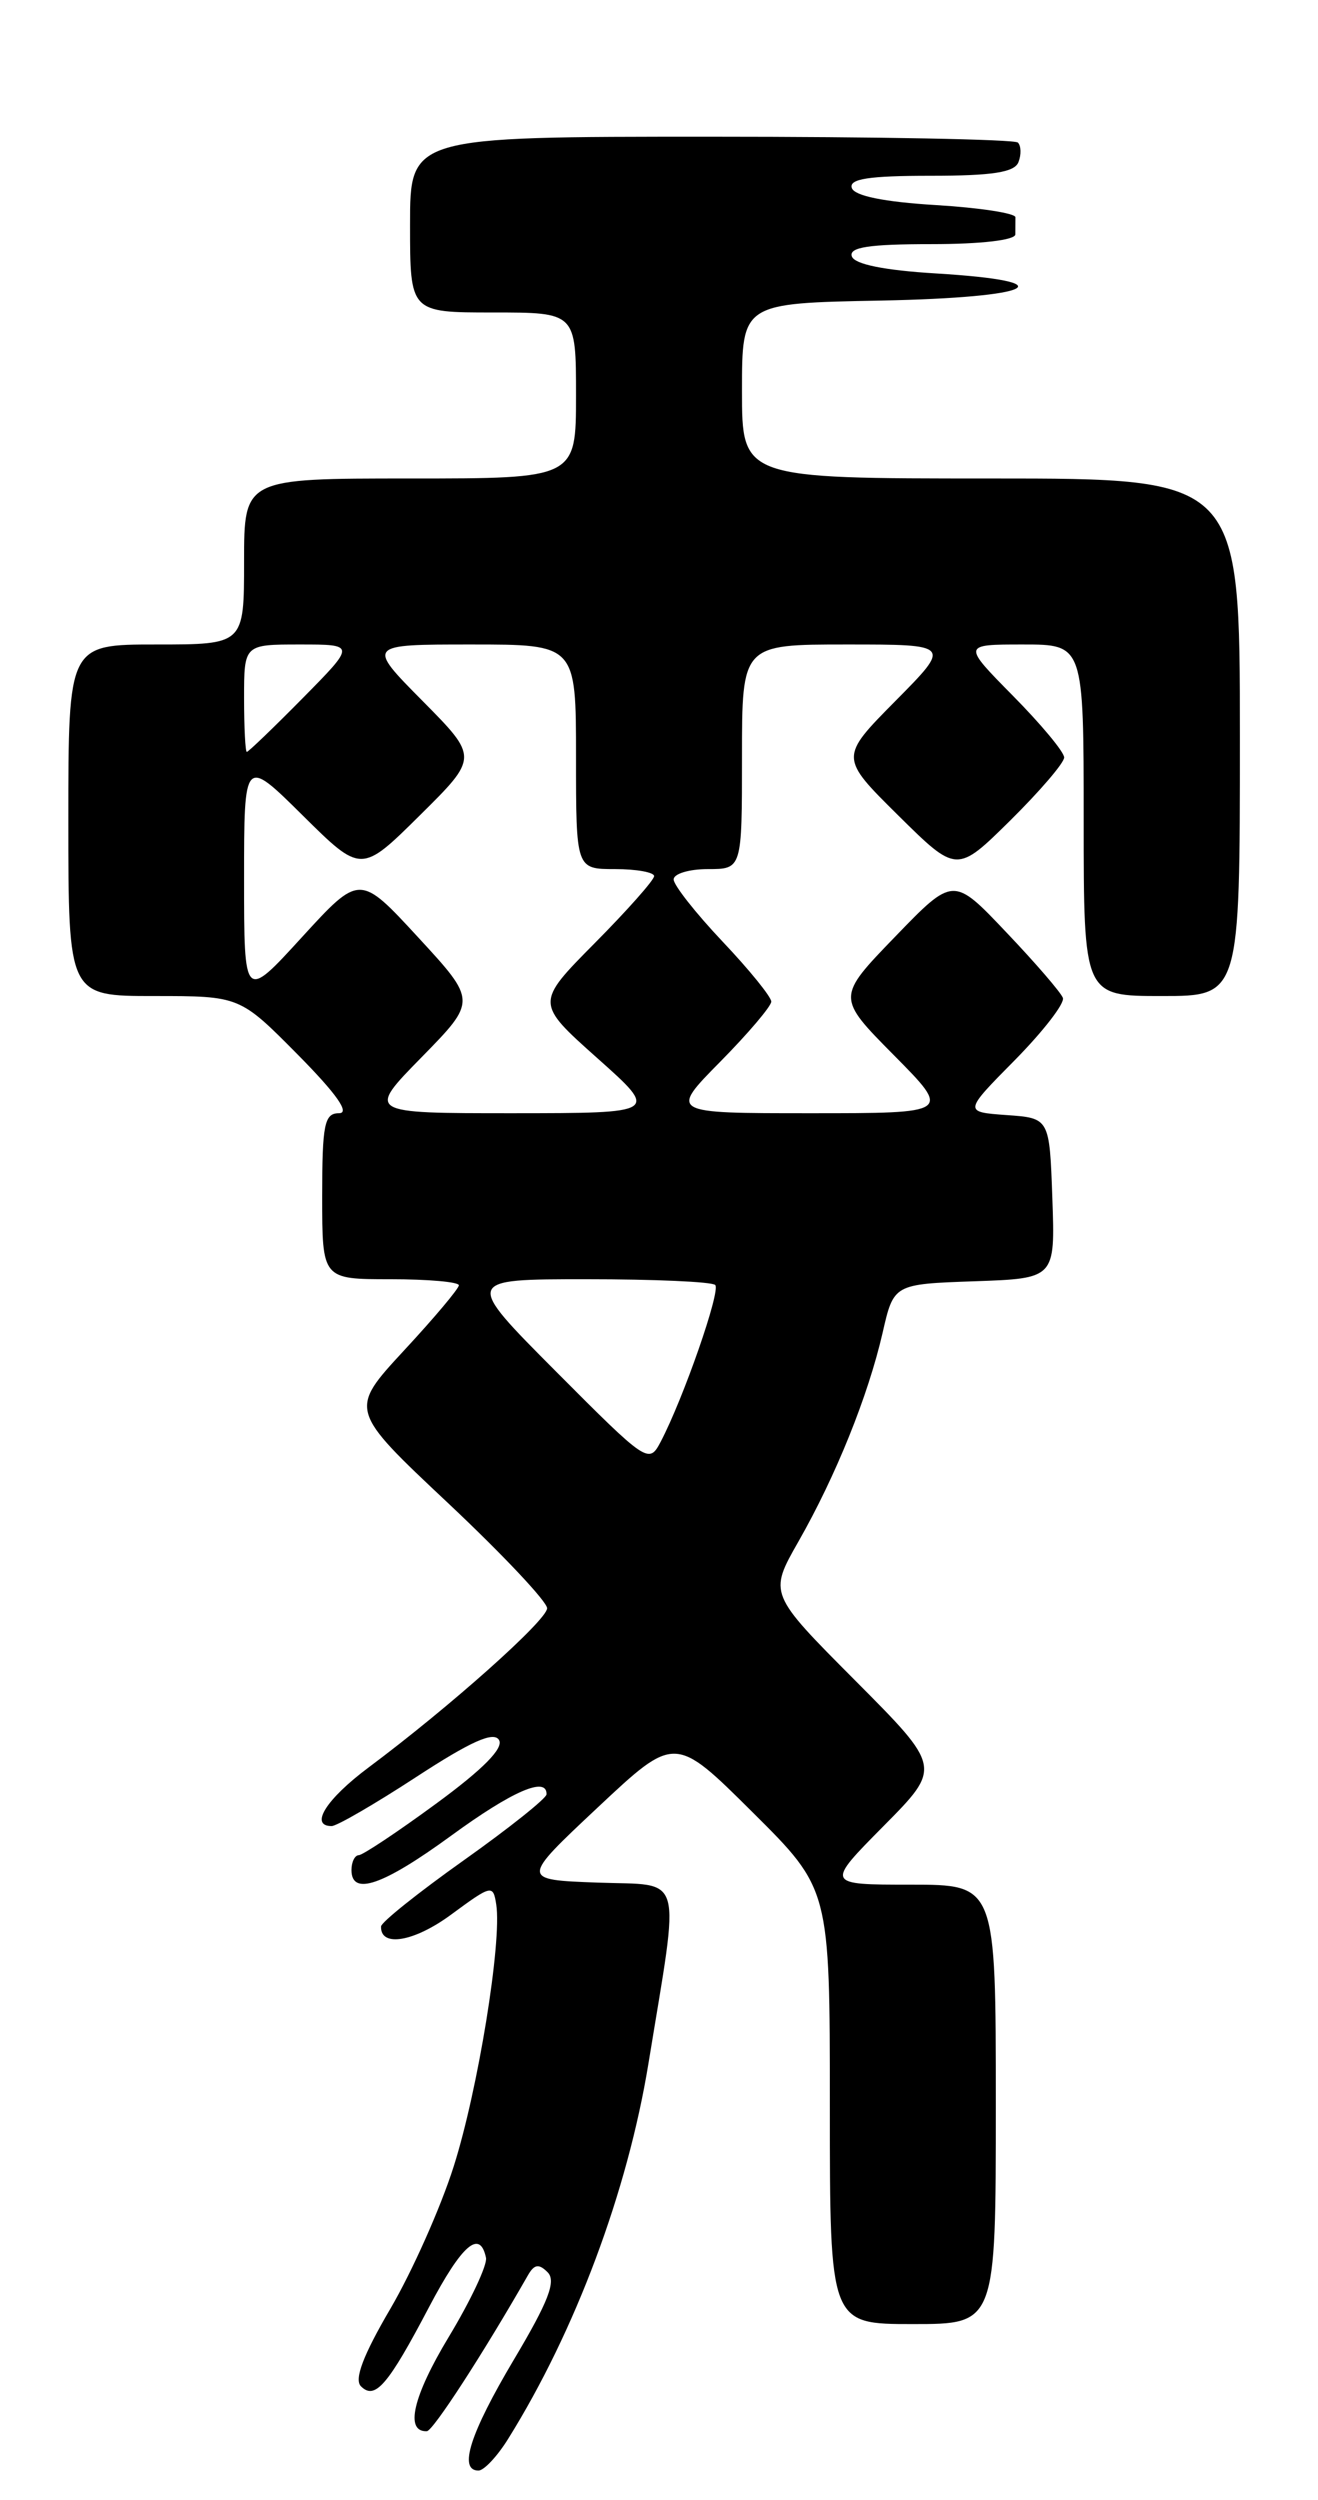 <?xml version="1.0" encoding="UTF-8" standalone="no"?>
<!DOCTYPE svg PUBLIC "-//W3C//DTD SVG 1.1//EN" "http://www.w3.org/Graphics/SVG/1.1/DTD/svg11.dtd" >
<svg xmlns="http://www.w3.org/2000/svg" xmlns:xlink="http://www.w3.org/1999/xlink" version="1.1" viewBox="0 0 135 256">
 <g >
 <path fill="currentColor"
d=" M 52.05 249.75 C 58.94 238.70 64.28 224.41 66.42 211.31 C 69.67 191.39 70.16 193.12 61.22 192.79 C 53.33 192.50 53.33 192.50 61.23 185.09 C 69.13 177.68 69.13 177.68 77.07 185.57 C 85.00 193.45 85.00 193.45 85.00 215.73 C 85.00 238.00 85.00 238.00 93.50 238.00 C 102.00 238.00 102.00 238.00 102.00 215.50 C 102.00 193.00 102.00 193.00 93.28 193.00 C 84.56 193.00 84.56 193.00 90.51 186.99 C 96.45 180.99 96.45 180.99 87.59 172.09 C 78.74 163.20 78.74 163.20 81.79 157.85 C 85.62 151.13 88.91 142.97 90.40 136.50 C 91.54 131.50 91.54 131.50 99.81 131.21 C 108.08 130.92 108.08 130.92 107.79 122.71 C 107.50 114.50 107.50 114.50 103.10 114.19 C 98.70 113.87 98.70 113.87 103.97 108.54 C 106.86 105.60 109.07 102.75 108.87 102.19 C 108.67 101.64 106.06 98.61 103.07 95.47 C 97.65 89.75 97.65 89.75 91.67 95.94 C 85.69 102.13 85.69 102.13 91.56 108.06 C 97.44 114.00 97.44 114.00 83.00 114.00 C 68.57 114.00 68.57 114.00 73.78 108.72 C 76.65 105.81 79.00 103.04 79.00 102.57 C 79.00 102.09 76.75 99.31 74.00 96.41 C 71.25 93.50 69.00 90.64 69.00 90.06 C 69.00 89.48 70.58 89.00 72.50 89.00 C 76.00 89.00 76.00 89.00 76.00 77.50 C 76.00 66.00 76.00 66.00 86.72 66.00 C 97.44 66.00 97.44 66.00 91.72 71.78 C 86.00 77.56 86.00 77.56 92.00 83.50 C 98.00 89.43 98.00 89.43 103.50 84.00 C 106.52 81.01 109.00 78.12 109.00 77.57 C 109.00 77.01 106.65 74.19 103.78 71.28 C 98.57 66.00 98.57 66.00 104.78 66.00 C 111.00 66.00 111.00 66.00 111.00 84.00 C 111.00 102.00 111.00 102.00 119.00 102.00 C 127.00 102.00 127.00 102.00 127.00 75.50 C 127.00 49.00 127.00 49.00 101.50 49.00 C 76.00 49.00 76.00 49.00 76.00 40.03 C 76.00 31.05 76.00 31.05 90.25 30.78 C 106.03 30.47 109.34 28.82 95.84 28.00 C 90.56 27.68 87.51 27.06 87.25 26.25 C 86.94 25.32 89.00 25.00 95.42 25.00 C 100.47 25.00 104.00 24.59 104.00 24.00 C 104.00 23.45 104.01 22.66 104.01 22.25 C 104.02 21.84 100.34 21.27 95.84 21.00 C 90.56 20.68 87.51 20.06 87.25 19.25 C 86.94 18.32 88.98 18.00 95.31 18.00 C 101.66 18.00 103.92 17.65 104.32 16.60 C 104.62 15.83 104.59 14.93 104.26 14.60 C 103.94 14.27 89.79 14.00 72.83 14.00 C 42.00 14.00 42.00 14.00 42.00 23.00 C 42.00 32.00 42.00 32.00 50.50 32.00 C 59.00 32.00 59.00 32.00 59.00 40.50 C 59.00 49.00 59.00 49.00 42.00 49.00 C 25.00 49.00 25.00 49.00 25.00 57.50 C 25.00 66.00 25.00 66.00 16.00 66.00 C 7.00 66.00 7.00 66.00 7.00 84.00 C 7.00 102.00 7.00 102.00 15.78 102.00 C 24.56 102.00 24.56 102.00 30.50 108.00 C 34.49 112.04 35.87 114.00 34.72 114.00 C 33.23 114.00 33.00 115.13 33.00 122.50 C 33.00 131.00 33.00 131.00 40.00 131.00 C 43.85 131.00 47.00 131.28 47.00 131.62 C 47.00 131.96 44.47 134.97 41.37 138.31 C 35.75 144.39 35.75 144.39 45.91 153.94 C 51.50 159.20 56.06 164.04 56.04 164.70 C 56.00 165.94 46.05 174.81 37.75 181.00 C 33.41 184.24 31.67 187.00 33.97 187.00 C 34.50 187.00 38.40 184.74 42.64 181.97 C 48.22 178.33 50.56 177.28 51.11 178.18 C 51.62 179.01 49.49 181.17 44.69 184.69 C 40.74 187.59 37.16 189.97 36.75 189.98 C 36.34 189.99 36.00 190.68 36.00 191.50 C 36.00 194.19 39.21 193.09 46.19 188.00 C 52.49 183.40 56.03 181.87 55.98 183.75 C 55.97 184.16 52.16 187.20 47.51 190.50 C 42.86 193.80 39.04 196.85 39.03 197.28 C 38.95 199.45 42.43 198.86 46.23 196.05 C 50.36 193.01 50.51 192.97 50.83 195.04 C 51.42 198.86 48.96 214.03 46.47 221.86 C 45.14 226.06 42.22 232.61 39.99 236.42 C 37.20 241.18 36.26 243.66 36.97 244.37 C 38.41 245.81 39.74 244.27 43.95 236.25 C 47.32 229.85 49.16 228.26 49.78 231.21 C 49.93 231.94 48.21 235.60 45.95 239.34 C 42.29 245.41 41.45 249.06 43.72 248.97 C 44.35 248.95 49.51 240.99 54.07 233.01 C 54.72 231.87 55.19 231.79 56.09 232.69 C 56.99 233.59 56.18 235.69 52.63 241.65 C 48.14 249.21 46.93 253.00 49.01 253.00 C 49.57 253.00 50.94 251.54 52.05 249.75 Z  M 56.99 140.49 C 47.54 131.00 47.54 131.00 60.10 131.00 C 67.01 131.00 72.93 131.26 73.26 131.59 C 73.84 132.17 70.01 143.19 67.67 147.65 C 66.47 149.94 66.27 149.81 56.99 140.49 Z  M 43.20 108.25 C 48.83 102.50 48.83 102.50 42.84 96.00 C 36.85 89.50 36.85 89.50 30.92 95.98 C 25.00 102.46 25.00 102.46 25.00 90.01 C 25.00 77.56 25.00 77.56 31.00 83.50 C 37.00 89.44 37.00 89.44 43.00 83.50 C 49.00 77.56 49.00 77.56 43.28 71.78 C 37.56 66.00 37.56 66.00 48.28 66.00 C 59.00 66.00 59.00 66.00 59.00 77.50 C 59.00 89.00 59.00 89.00 63.00 89.00 C 65.20 89.00 67.00 89.33 67.00 89.72 C 67.00 90.12 64.27 93.20 60.92 96.58 C 54.85 102.71 54.85 102.71 61.17 108.35 C 67.50 113.99 67.50 113.99 52.53 114.00 C 37.56 114.00 37.56 114.00 43.20 108.25 Z  M 25.00 71.50 C 25.00 66.00 25.00 66.00 30.72 66.00 C 36.43 66.00 36.43 66.00 31.00 71.50 C 28.01 74.53 25.44 77.00 25.28 77.00 C 25.13 77.00 25.00 74.53 25.00 71.50 Z "/>
</g>
</svg>
